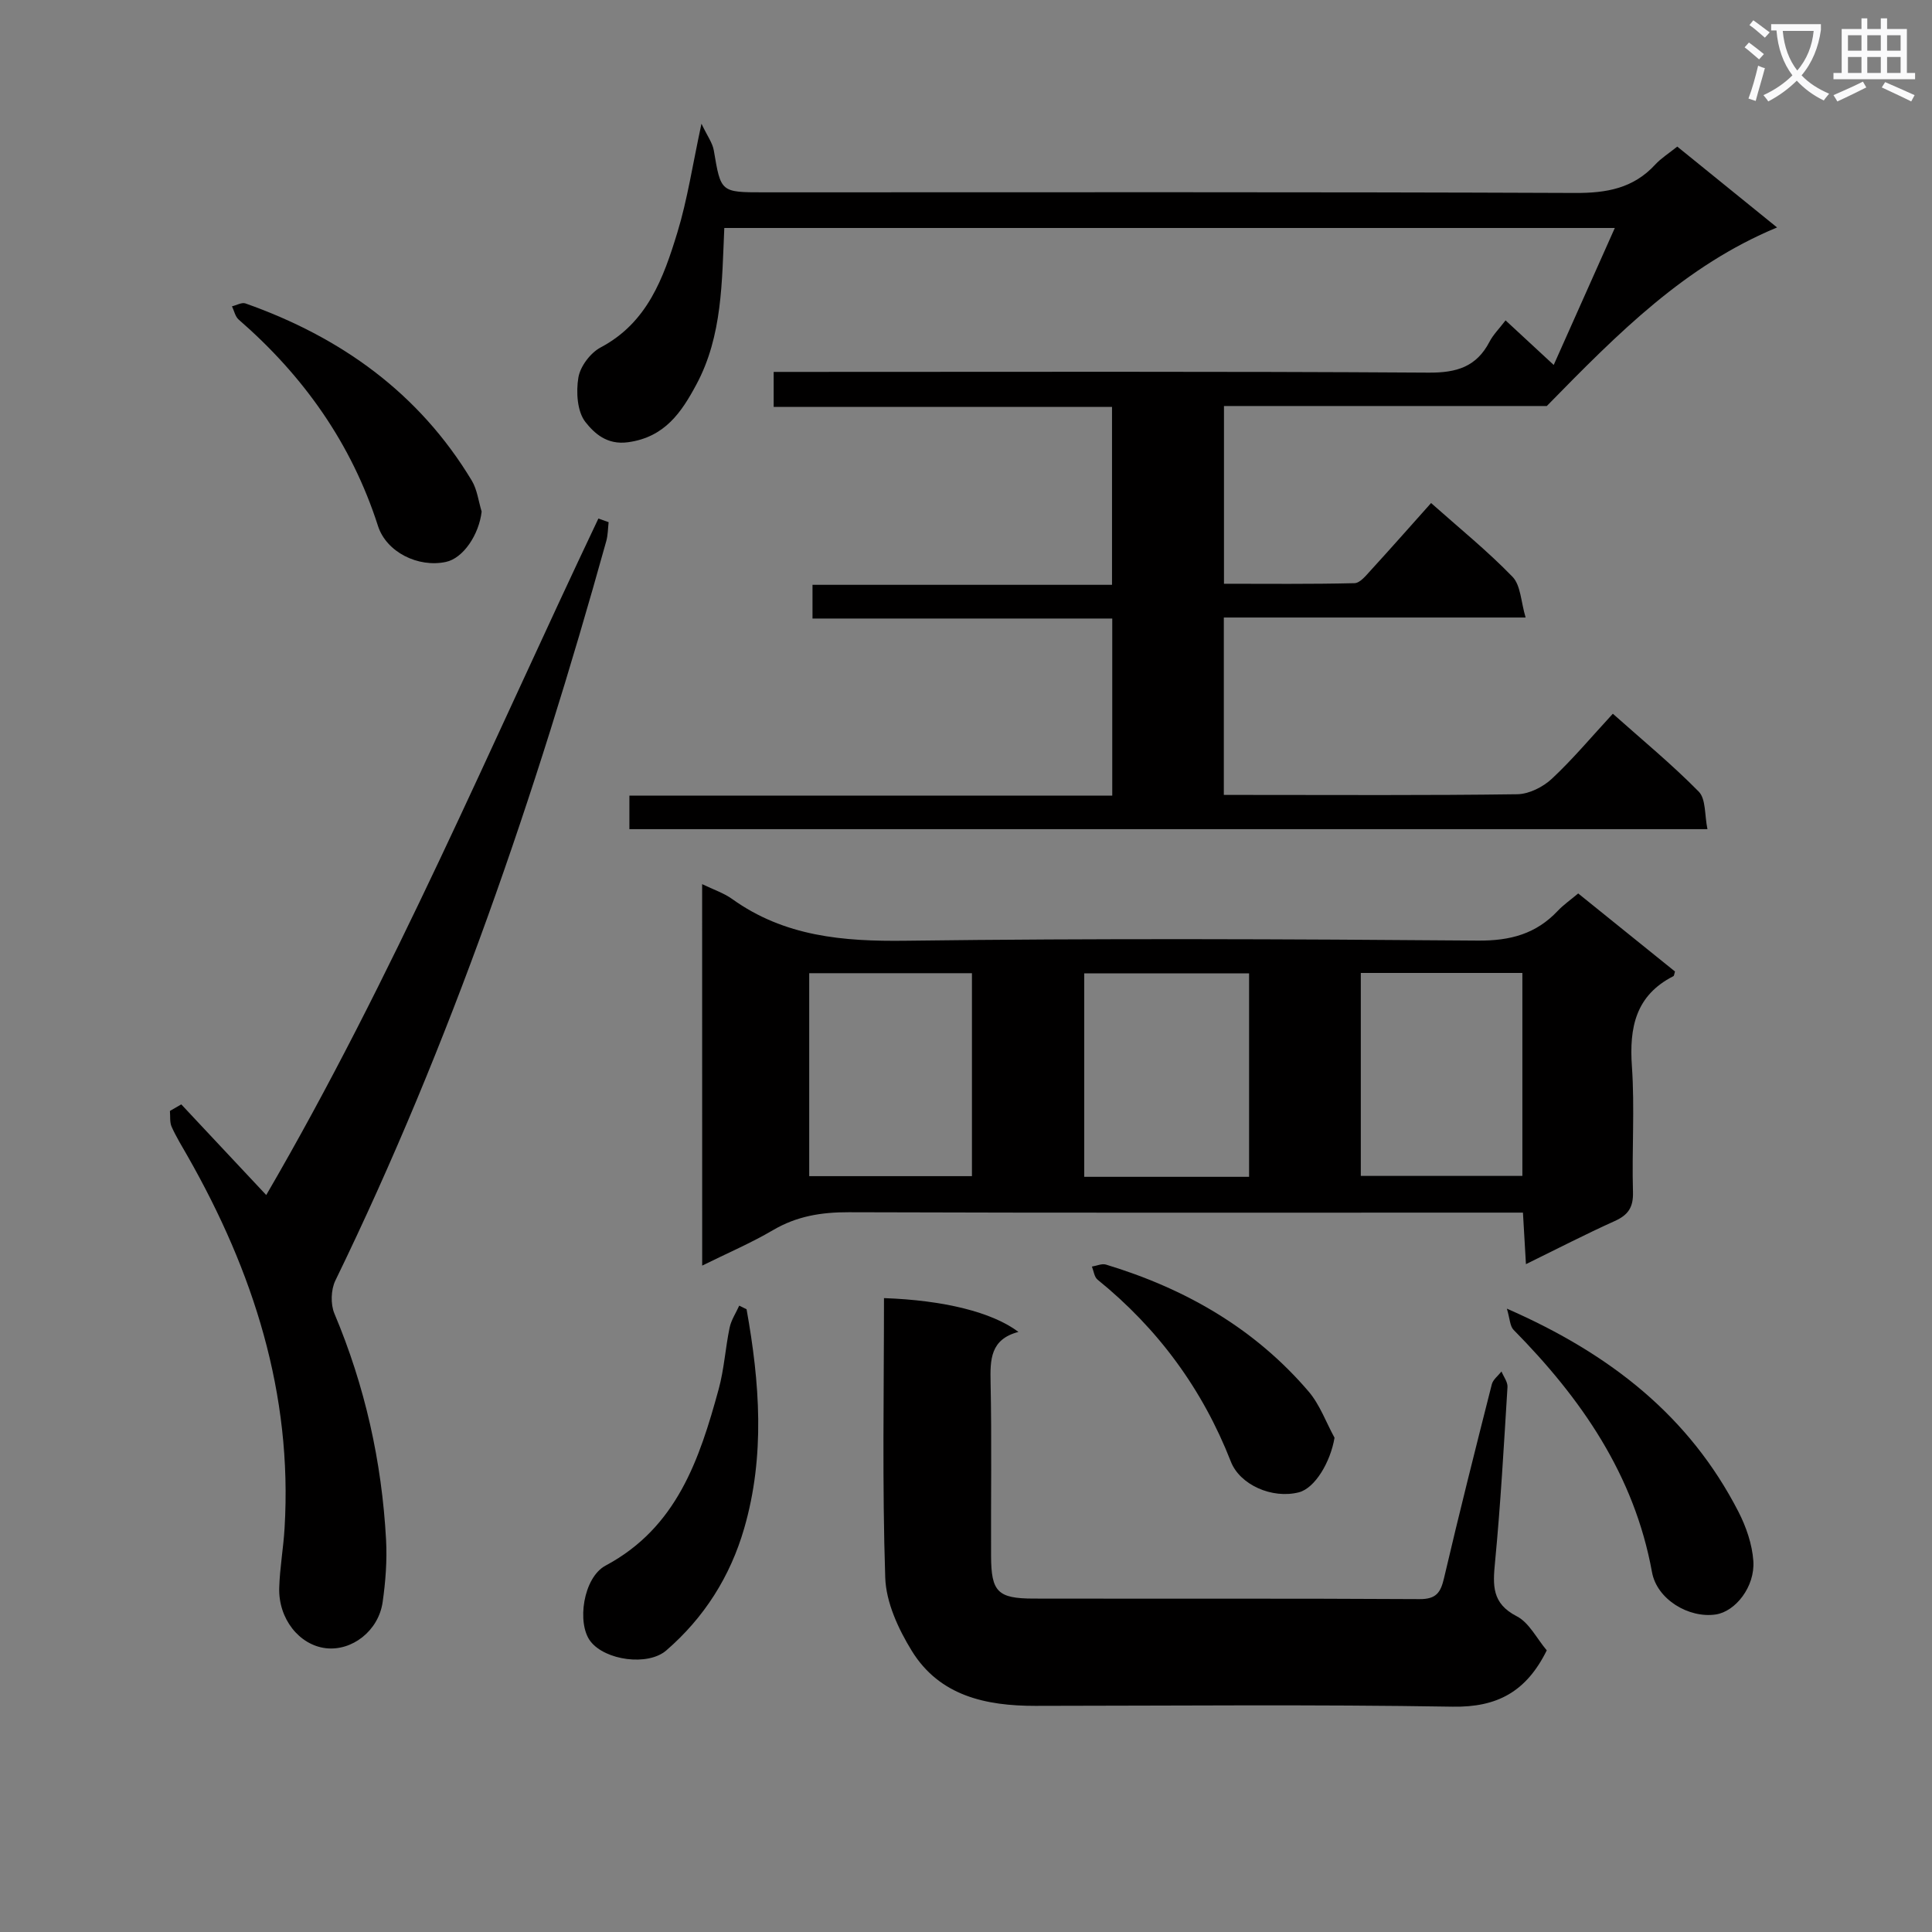<svg enable-background="new 0 0 400 400" viewBox="0 0 400 400" xmlns="http://www.w3.org/2000/svg"><rect x="0" y="0" width="400" height="400" fill="#808080" stroke="none"/><path d="m362.1 8.8c1.1.8 2.1 1.6 3.1 2.4l-1 1.1c-1.3-1.1-2.3-2-3-2.5zm1.9 4.8c.5.2.9.4 1.4.5-.6 2.3-1.3 4.5-1.9 6.8l-1.5-.5c.8-2.1 1.4-4.3 2-6.8zm-1-9.4c1.3.9 2.4 1.8 3.4 2.5l-1 1.1c-1.4-1.2-2.4-2.1-3.2-2.6zm3.7 2.2v-1.4h10.3v1.2c-.5 3.6-1.8 6.8-4 9.4 1.5 1.6 3.4 2.8 5.7 3.8-.3.4-.7.8-1.1 1.4-2.3-1.1-4.1-2.5-5.6-4.1-1.6 1.6-3.6 3.1-5.9 4.3-.3-.5-.7-.9-1-1.3 2.4-1.1 4.4-2.5 6-4.1-1.9-2.5-3-5.6-3.3-9.3h-1.1zm8.8 0h-6.4c.3 3.3 1.3 6 3 8.2 2-2.3 3.1-5.1 3.4-8.2z" fill="#fafafb"/><path d="m385.3 3.8h1.3v2.2h2.8v-2.2h1.3v2.2h4.1v9.1h1.7v1.3h-16.9v-1.3h1.7v-9.1h4.1v-2.2zm.4 13.1.7 1.2c-1.8.9-3.8 1.9-6 2.9-.2-.4-.5-.8-.8-1.3 2.3-1 4.3-1.9 6.1-2.8zm-3.1-6.4h2.8v-3.2h-2.8zm0 4.6h2.8v-3.3h-2.8zm4-4.6h2.8v-3.2h-2.8zm0 4.6h2.8v-3.3h-2.8zm3.7 1.9c2.1.9 4.1 1.8 6.1 2.7l-.7 1.3c-2.2-1.1-4.2-2-6.1-2.9zm3.2-9.7h-2.8v3.2h2.8zm-2.8 7.8h2.8v-3.3h-2.8z" fill="#fafafb"/><g fill="#010000"><path d="m230.28 164.73c0-12.8 0-24.57 0-36.67-20.76 0-41.21 0-62.06 0 0-2.37 0-4.41 0-6.98h62.01c0-12.41 0-24.32 0-36.83-23.39 0-46.6 0-70.05 0 0-2.55 0-4.49 0-7.25h5.64c43.33 0 86.65-.13 129.98.15 5.8.04 9.89-1.21 12.59-6.4.75-1.45 1.97-2.65 3.32-4.42 3.29 3.04 6.4 5.92 9.97 9.23 4.26-9.56 8.35-18.71 12.65-28.36-61.99 0-123.09 0-184.37 0-.51 11.13-.37 22.33-5.79 32.42-3.08 5.74-6.53 10.9-14.14 11.94-4.42.61-7.03-1.92-8.82-4.18-1.72-2.18-1.96-6.24-1.46-9.23.39-2.31 2.5-5.1 4.61-6.22 9.69-5.13 13.01-14.39 15.88-23.79 2.07-6.77 3.12-13.85 4.99-22.53 1.2 2.53 2.29 3.97 2.56 5.55 1.46 8.65 1.39 8.66 10.37 8.66 55.99 0 111.98-.1 167.97.13 6.53.03 12.04-.96 16.56-5.87 1.22-1.32 2.8-2.31 4.57-3.73 6.62 5.36 13.16 10.67 20.66 16.74-19.04 7.92-32.67 21.64-47.67 36.97-20.53 0-43.48 0-66.84 0v36.8c8.87 0 17.95.1 27.03-.12 1.15-.03 2.39-1.6 3.37-2.67 4.14-4.52 8.19-9.12 12.48-13.92 5.85 5.2 11.68 9.92 16.86 15.27 1.71 1.77 1.74 5.18 2.71 8.43-21.52 0-41.81 0-62.48 0v36.73h4.74c18.66 0 37.33.12 55.99-.14 2.43-.03 5.33-1.48 7.17-3.19 4.36-4.07 8.21-8.68 12.64-13.48 6.08 5.42 12.23 10.48 17.79 16.13 1.5 1.53 1.19 4.84 1.8 7.77-74.76 0-148.83 0-223.2 0 0-2.11 0-4.18 0-6.94z"/><path d="m145.37 183.05c2.37 1.15 4.47 1.83 6.19 3.06 10.85 7.79 22.99 8.83 35.97 8.66 39.49-.51 79-.35 118.49-.03 6.67.05 11.99-1.38 16.5-6.16 1.13-1.2 2.51-2.16 4.23-3.6 6.71 5.41 13.39 10.8 20.04 16.16-.15.44-.16.88-.34.97-7.81 3.98-9.15 10.61-8.58 18.7.6 8.62-.03 17.33.22 25.99.09 3.17-1 4.76-3.79 6.01-6.01 2.71-11.88 5.74-18.37 8.92-.23-3.93-.41-7.01-.62-10.67-2.19 0-4.13 0-6.07 0-44.5 0-89 .07-133.5-.08-5.66-.02-10.76.8-15.69 3.7-4.56 2.68-9.46 4.77-14.67 7.35-.01-26.44-.01-52.44-.01-78.98zm113.24 60.6c0-14.39 0-28.28 0-42.13-11.64 0-22.89 0-34.13 0v42.13zm-57.38-42.16c-11.42 0-22.46 0-33.69 0v42.02h33.69c0-14.18 0-28.04 0-42.02zm80.51-.05v42.02h33.45c0-14.23 0-28.09 0-42.02-11.31 0-22.22 0-33.45 0z"/><path d="m320.24 341.69c-4.25 8.6-10.3 11.81-19.46 11.66-28.8-.48-57.61-.19-86.41-.17-10.25.01-19.83-2.05-25.59-11.38-2.78-4.52-5.33-10.02-5.5-15.16-.64-19.27-.26-38.58-.26-57.88 12.38.44 22.37 2.89 27.84 7-5.83 1.52-5.87 5.72-5.77 10.46.25 11.98.05 23.98.1 35.96.03 7.38 1.36 8.78 8.79 8.79 26.64.05 53.28-.05 79.92.11 3.47.02 4.38-1.37 5.08-4.39 3.13-13.4 6.5-26.74 9.88-40.07.25-1 1.32-1.79 2.01-2.67.43 1.07 1.3 2.17 1.24 3.21-.75 12.1-1.42 24.21-2.58 36.27-.46 4.78-.69 8.53 4.48 11.19 2.57 1.31 4.13 4.58 6.23 7.07z"/><path d="m37.53 228.65c5.75 6.14 11.5 12.27 17.59 18.77 26.24-45.05 46.45-93.09 68.77-140.06.71.25 1.42.5 2.12.75-.15 1.3-.14 2.65-.48 3.89-14.63 52.53-32.2 103.99-56.1 153.13-.92 1.89-1.01 4.89-.2 6.82 6.33 15.01 9.82 30.64 10.7 46.84.23 4.28-.1 8.66-.71 12.92-.86 5.96-6.36 10.17-11.77 9.53-5.48-.65-9.83-6.08-9.64-12.5.12-4.14.87-8.25 1.11-12.39 1.66-27.81-6.47-53.08-20.05-76.93-1.15-2.02-2.38-4.01-3.33-6.12-.43-.96-.26-2.18-.36-3.29.78-.46 1.56-.91 2.35-1.36z"/><path d="m311.98 270.94c21.64 9.46 37.84 22.41 47.93 42.02 1.61 3.13 2.86 6.75 3.1 10.22.37 5.34-3.72 10.48-7.79 11.08-5.55.82-12.16-3.09-13.19-8.76-3.67-20.16-14.67-35.98-28.67-50.18-.75-.77-.75-2.29-1.38-4.38z"/><path d="m154.57 271.07c2.72 15.16 3.87 30.32-.5 45.38-2.89 9.97-8.27 18.46-16.13 25.26-3.8 3.28-12.65 2.06-15.69-1.89-2.88-3.74-1.5-13.21 3.13-15.68 14.76-7.88 19.43-21.98 23.42-36.55 1.13-4.13 1.38-8.51 2.26-12.72.33-1.58 1.31-3.03 1.99-4.55.51.24 1.02.49 1.52.75z"/><path d="m99.72 105.92c-.55 4.78-3.81 9.66-7.4 10.42-5.73 1.23-12.32-2.02-14.06-7.44-5.48-17.08-15.41-31.06-28.85-42.74-.71-.62-.93-1.81-1.38-2.74.94-.22 2.03-.87 2.79-.6 19.72 6.97 35.91 18.52 46.85 36.67 1.13 1.88 1.39 4.27 2.05 6.43z"/><path d="m276.3 297.67c-.84 5.03-4.04 10.44-7.39 11.3-5.53 1.41-12.2-1.55-14.07-6.35-5.87-15.01-15.08-27.54-27.6-37.68-.68-.55-.8-1.79-1.17-2.71.98-.15 2.06-.67 2.91-.41 16.38 4.96 30.79 13.19 42 26.33 2.3 2.72 3.57 6.33 5.32 9.52z"/></g></svg>
